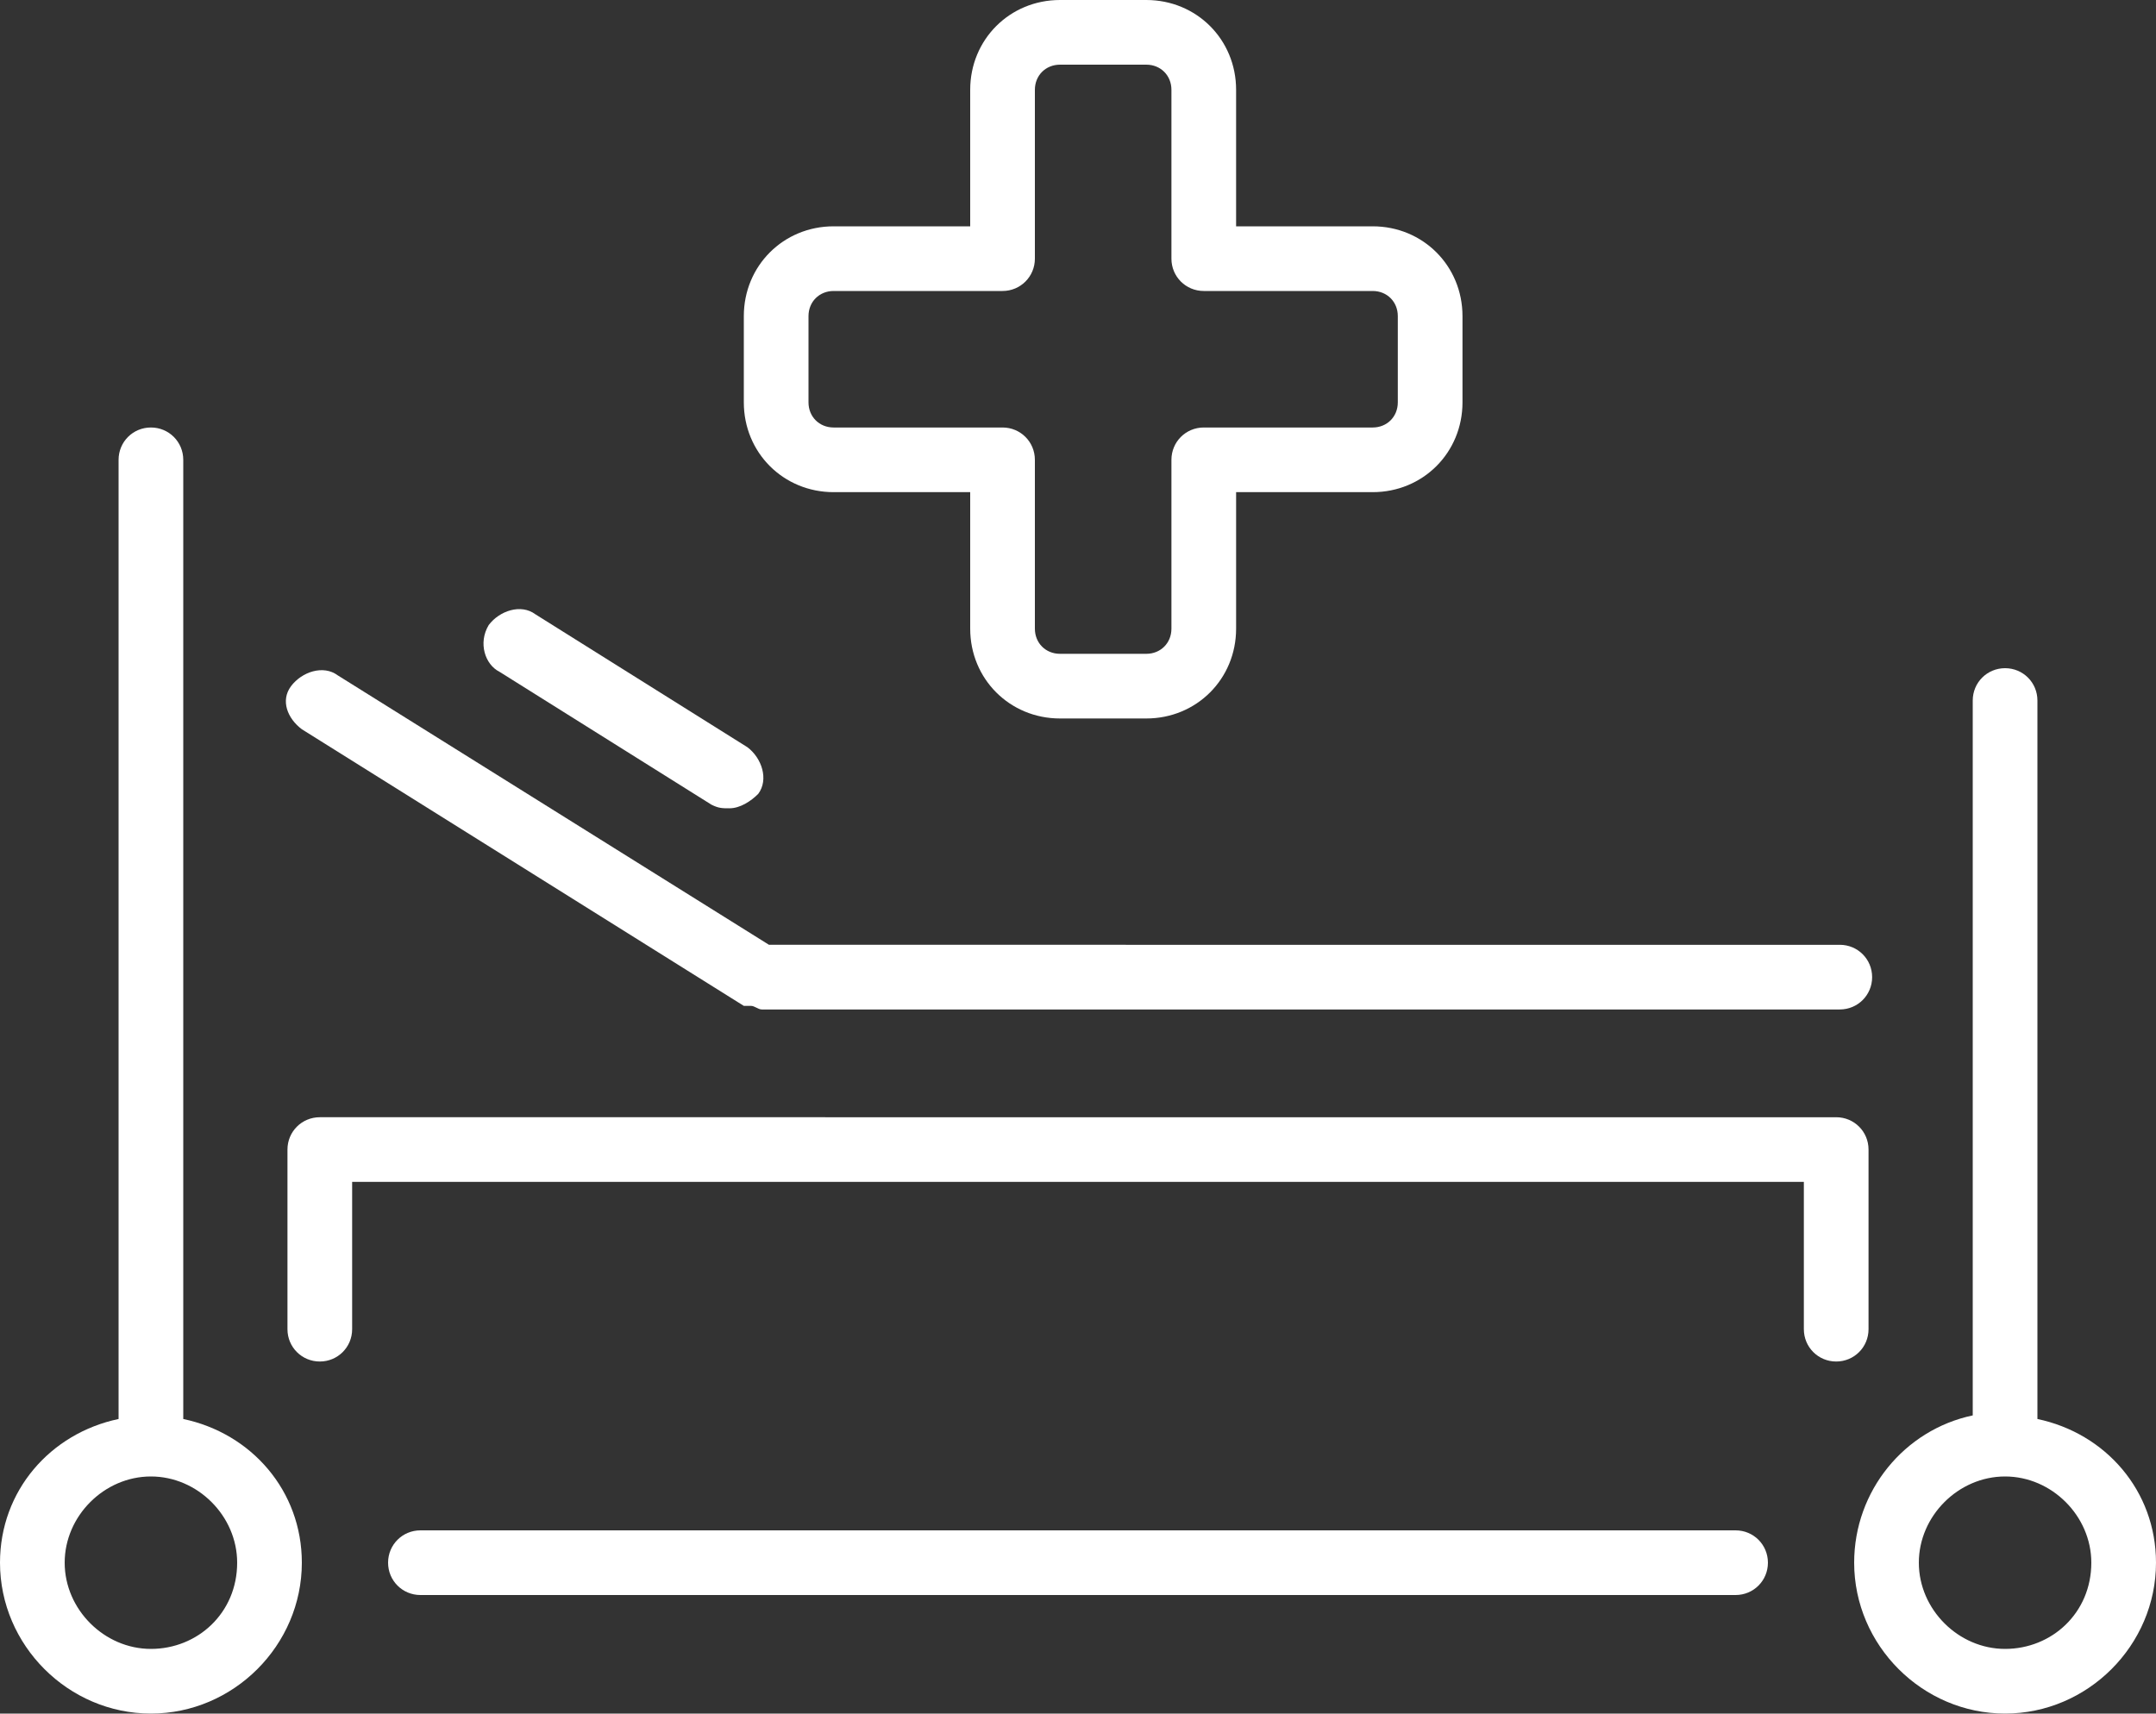 <?xml version="1.0" encoding="utf-8"?>
<!-- Generator: Adobe Illustrator 22.1.0, SVG Export Plug-In . SVG Version: 6.00 Build 0)  -->
<svg version="1.1" id="Layer_1" xmlns="http://www.w3.org/2000/svg" xmlns:xlink="http://www.w3.org/1999/xlink" x="0px" y="0px"
	 viewBox="0 0 60 47.7" style="enable-background:new 0 0 60 47.7;" xml:space="preserve">
<rect x="0" y="0" width="60" height="47.7" fill="#333333" stroke="none"/>
<style type="text/css">
	.particle0{fill:#FFFFFF;}
</style>
<g>
	<path class="particle0" d="M5.1,39.5V12.8c0-0.5-0.4-0.9-0.9-0.9c-0.5,0-0.9,0.4-0.9,0.9v26.7C1.4,39.9,0,41.5,0,43.5
		c0,2.3,1.9,4.2,4.2,4.2s4.2-1.9,4.2-4.2C8.4,41.5,7,39.9,5.1,39.5z M4.2,45.9c-1.3,0-2.4-1.1-2.4-2.4c0-1.3,1.1-2.4,2.4-2.4
		c1.3,0,2.4,1.1,2.4,2.4C6.6,44.9,5.5,45.9,4.2,45.9z"/>
	<path class="particle0" d="M56.7,39.5V19.5c0-0.5-0.4-0.9-0.9-0.9c-0.5,0-0.9,0.4-0.9,0.9v19.9c-1.9,0.4-3.3,2.1-3.3,4.1
		c0,2.3,1.9,4.2,4.2,4.2c2.3,0,4.2-1.9,4.2-4.2C60,41.5,58.6,39.9,56.7,39.5z M55.8,45.9c-1.3,0-2.4-1.1-2.4-2.4
		c0-1.3,1.1-2.4,2.4-2.4c1.3,0,2.4,1.1,2.4,2.4C58.2,44.9,57.1,45.9,55.8,45.9z"/>
	<path class="particle0" d="M8.4,20.3L20.7,28c0,0,0.1,0,0.1,0c0,0,0.1,0,0.1,0c0.1,0,0.2,0.1,0.3,0.1h0l0,0h30c0.5,0,0.9-0.4,0.9-0.9
		c0-0.5-0.4-0.9-0.9-0.9H21.4L9.4,18.8c-0.4-0.3-1-0.1-1.3,0.3C7.8,19.5,8,20,8.4,20.3z"/>
	<path class="particle0" d="M13.9,18.7l5.9,3.7c0.2,0.1,0.3,0.1,0.5,0.1c0.3,0,0.6-0.2,0.8-0.4c0.3-0.4,0.1-1-0.3-1.3l-5.9-3.7
		c-0.4-0.3-1-0.1-1.3,0.3C13.3,17.9,13.5,18.5,13.9,18.7z"/>
	<path class="particle0" d="M52,37v-5c0-0.5-0.4-0.9-0.9-0.9H8.9C8.4,31.1,8,31.5,8,32v5c0,0.5,0.4,0.9,0.9,0.9c0.5,0,0.9-0.4,0.9-0.9
		v-4.1h40.4V37c0,0.5,0.4,0.9,0.9,0.9C51.6,37.9,52,37.5,52,37z"/>
	<path class="particle0" d="M48.3,42.6H11.7c-0.5,0-0.9,0.4-0.9,0.9c0,0.5,0.4,0.9,0.9,0.9h36.6c0.5,0,0.9-0.4,0.9-0.9
		C49.2,43,48.8,42.6,48.3,42.6z"/>
	<path class="particle0" d="M23.2,13.7H27v3.8c0,1.4,1.1,2.5,2.5,2.5h2.4c1.4,0,2.5-1.1,2.5-2.5v-3.8h3.8c1.4,0,2.5-1.1,2.5-2.5V8.8
		c0-1.4-1.1-2.5-2.5-2.5h-3.8V2.5c0-1.4-1.1-2.5-2.5-2.5h-2.4C28.1,0,27,1.1,27,2.5v3.8h-3.8c-1.4,0-2.5,1.1-2.5,2.5v2.4
		C20.7,12.6,21.8,13.7,23.2,13.7z M22.5,8.8c0-0.4,0.3-0.7,0.7-0.7h4.7c0.5,0,0.9-0.4,0.9-0.9V2.5c0-0.4,0.3-0.7,0.7-0.7h2.4
		c0.4,0,0.7,0.3,0.7,0.7v4.7c0,0.5,0.4,0.9,0.9,0.9h4.7c0.4,0,0.7,0.3,0.7,0.7v2.4c0,0.4-0.3,0.7-0.7,0.7h-4.7
		c-0.5,0-0.9,0.4-0.9,0.9v4.7c0,0.4-0.3,0.7-0.7,0.7h-2.4c-0.4,0-0.7-0.3-0.7-0.7v-4.7c0-0.5-0.4-0.9-0.9-0.9h-4.7
		c-0.4,0-0.7-0.3-0.7-0.7V8.8z"/>
</g>
</svg>
